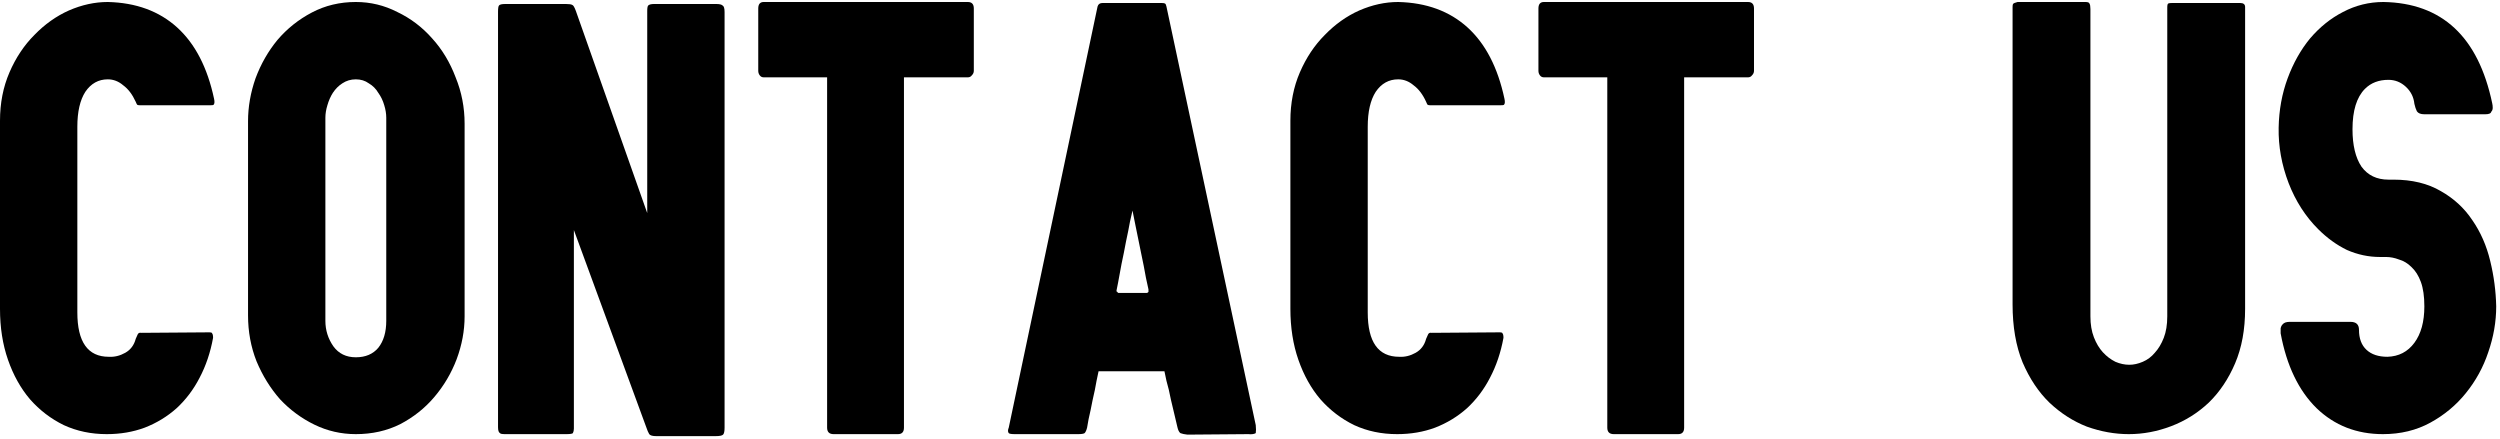 <svg width="501" height="88" viewBox="0 0 501 88" xmlns="http://www.w3.org/2000/svg">
<path d="M0 24.2V61.9C0 65.633 0.533 69.033 1.6 72.1C2.667 75.167 4.133 77.8 6 80C7.933 82.2 10.2 83.933 12.8 85.2C15.4 86.4 18.267 87 21.4 87C24.133 87 26.667 86.567 29 85.7C31.4 84.767 33.533 83.467 35.4 81.8C37.267 80.067 38.8 78.033 40 75.7C41.267 73.3 42.167 70.633 42.7 67.7C42.7 67.233 42.633 66.933 42.5 66.8C42.5 66.667 42.3 66.6 41.9 66.6L28.3 66.7C27.967 66.633 27.733 66.733 27.6 67C27.467 67.267 27.333 67.567 27.2 67.9C26.867 69.167 26.167 70.1 25.1 70.7C24.033 71.3 22.933 71.567 21.8 71.5C17.6 71.5 15.5 68.533 15.5 62.6V25.4C15.5 22.4 16.033 20.067 17.1 18.4C18.233 16.733 19.733 15.9 21.6 15.9C22.733 15.9 23.767 16.3 24.7 17.1C25.7 17.833 26.533 18.933 27.2 20.4C27.333 20.733 27.433 20.933 27.5 21C27.633 21.067 27.833 21.1 28.1 21.1H42C42.467 21.1 42.733 21.067 42.8 21C43 20.8 43.033 20.4 42.9 19.8C41.567 13.533 39.1 8.767 35.5 5.5C31.9 2.233 27.267 0.533 21.6 0.4C19 0.4 16.4 0.967 13.8 2.1C11.267 3.233 8.967 4.867 6.9 7C4.833 9.067 3.167 11.567 1.9 14.5C0.633 17.433 0 20.667 0 24.2Z" />
<path d="M71.307 0.4C68.107 0.4 65.174 1.1 62.507 2.5C59.84 3.9 57.54 5.733 55.607 8C53.74 10.267 52.274 12.833 51.207 15.7C50.207 18.567 49.707 21.433 49.707 24.3V63.2C49.707 66.467 50.274 69.533 51.407 72.4C52.607 75.267 54.174 77.8 56.107 80C58.107 82.133 60.407 83.833 63.007 85.1C65.607 86.367 68.374 87 71.307 87C74.574 87 77.54 86.333 80.207 85C82.874 83.6 85.14 81.8 87.007 79.6C88.94 77.333 90.44 74.8 91.507 72C92.574 69.133 93.107 66.267 93.107 63.4V24.8C93.107 21.533 92.507 18.433 91.307 15.5C90.174 12.5 88.607 9.9 86.607 7.7C84.607 5.433 82.274 3.667 79.607 2.4C77.007 1.067 74.24 0.4 71.307 0.4ZM77.407 64.3C77.407 66.567 76.874 68.367 75.807 69.7C74.74 70.967 73.24 71.6 71.307 71.6C69.374 71.6 67.874 70.867 66.807 69.4C65.74 67.867 65.207 66.167 65.207 64.3V23.6C65.207 22.8 65.34 21.967 65.607 21.1C65.874 20.167 66.24 19.333 66.707 18.6C67.24 17.8 67.874 17.167 68.607 16.7C69.407 16.167 70.307 15.9 71.307 15.9C72.307 15.9 73.174 16.167 73.907 16.7C74.707 17.167 75.34 17.8 75.807 18.6C76.34 19.333 76.74 20.167 77.007 21.1C77.274 21.967 77.407 22.8 77.407 23.6V64.3Z" />
<path d="M113.405 0.8H101.305C100.571 0.8 100.138 0.9 100.005 1.1C99.871 1.233 99.805 1.667 99.805 2.4V85.6C99.805 86.267 99.938 86.667 100.205 86.8C100.271 86.933 100.605 87 101.205 87H113.505C114.238 87 114.671 86.933 114.805 86.8C114.938 86.533 115.005 86.233 115.005 85.9V46.1L129.505 85.6C129.705 86.2 129.905 86.667 130.105 87C130.305 87.267 130.771 87.4 131.505 87.4H143.405C144.205 87.4 144.705 87.3 144.905 87.1C145.105 86.9 145.205 86.433 145.205 85.7V2.4C145.205 1.667 145.071 1.233 144.805 1.1C144.605 0.9 144.171 0.8 143.505 0.8H131.105C130.505 0.8 130.105 0.9 129.905 1.1C129.771 1.233 129.705 1.6 129.705 2.2V42.7L115.405 2.2C115.138 1.467 114.905 1.067 114.705 1C114.505 0.867 114.071 0.8 113.405 0.8Z" />
<path d="M153.053 0.4C152.32 0.4 151.953 0.833 151.953 1.7V14.2C151.953 14.533 152.053 14.833 152.253 15.1C152.453 15.367 152.72 15.5 153.053 15.5H165.753V85.7C165.753 86.567 166.186 87 167.053 87H179.953C180.753 87 181.153 86.567 181.153 85.7V15.5H193.953C194.286 15.5 194.553 15.367 194.753 15.1C195.02 14.833 195.153 14.533 195.153 14.2V1.7C195.153 0.833 194.753 0.4 193.953 0.4H153.053Z" />
<path d="M220.953 0.6C220.42 0.6 220.086 0.833 219.953 1.3L202.153 85.7C201.953 86.167 201.953 86.533 202.153 86.8C202.286 86.933 202.686 87 203.353 87H216.053C216.72 87 217.153 86.933 217.353 86.8C217.553 86.6 217.72 86.233 217.853 85.7C217.853 85.7 217.953 85.133 218.153 84C218.42 82.867 218.686 81.6 218.953 80.2C219.286 78.8 219.553 77.5 219.753 76.3C220.02 75.1 220.153 74.467 220.153 74.4H233.353C233.353 74.467 233.486 75.1 233.753 76.3C234.086 77.433 234.386 78.7 234.653 80.1C234.986 81.5 235.286 82.767 235.553 83.9C235.82 85.033 235.953 85.6 235.953 85.6C236.086 86.2 236.286 86.6 236.553 86.8C236.886 86.933 237.353 87.033 237.953 87.1L250.153 87C250.82 87.067 251.32 87 251.653 86.8C251.72 86.4 251.72 85.867 251.653 85.2L233.753 1.3C233.686 0.967 233.586 0.767 233.453 0.7C233.32 0.633 233.086 0.6 232.753 0.6H220.953ZM223.953 58.5C223.82 58.5 223.753 58.433 223.753 58.3V58.2C223.753 58.133 223.853 57.633 224.053 56.7C224.253 55.7 224.486 54.433 224.753 52.9C225.086 51.367 225.386 49.867 225.653 48.4C225.986 46.867 226.253 45.533 226.453 44.4C226.72 43.2 226.886 42.467 226.953 42.2C227.02 42.533 227.22 43.533 227.553 45.2C227.886 46.867 228.253 48.667 228.653 50.6C229.053 52.467 229.386 54.167 229.653 55.7C229.986 57.233 230.153 58 230.153 58V58.5C230.02 58.633 229.92 58.7 229.853 58.7H224.153C224.02 58.7 223.953 58.633 223.953 58.5Z" />
<path d="M258.594 24.2V61.9C258.594 65.633 259.127 69.033 260.194 72.1C261.26 75.167 262.727 77.8 264.594 80C266.527 82.2 268.794 83.933 271.394 85.2C273.994 86.4 276.86 87 279.994 87C282.727 87 285.26 86.567 287.594 85.7C289.994 84.767 292.127 83.467 293.994 81.8C295.86 80.067 297.394 78.033 298.594 75.7C299.86 73.3 300.76 70.633 301.294 67.7C301.294 67.233 301.227 66.933 301.094 66.8C301.094 66.667 300.894 66.6 300.494 66.6L286.894 66.7C286.56 66.633 286.327 66.733 286.194 67C286.06 67.267 285.927 67.567 285.794 67.9C285.46 69.167 284.76 70.1 283.694 70.7C282.627 71.3 281.527 71.567 280.394 71.5C276.194 71.5 274.094 68.533 274.094 62.6V25.4C274.094 22.4 274.627 20.067 275.694 18.4C276.827 16.733 278.327 15.9 280.194 15.9C281.327 15.9 282.36 16.3 283.294 17.1C284.294 17.833 285.127 18.933 285.794 20.4C285.927 20.733 286.027 20.933 286.094 21C286.227 21.067 286.427 21.1 286.694 21.1H300.594C301.06 21.1 301.327 21.067 301.394 21C301.594 20.8 301.627 20.4 301.494 19.8C300.16 13.533 297.694 8.767 294.094 5.5C290.494 2.233 285.86 0.533 280.194 0.4C277.594 0.4 274.994 0.967 272.394 2.1C269.86 3.233 267.56 4.867 265.494 7C263.427 9.067 261.76 11.567 260.494 14.5C259.227 17.433 258.594 20.667 258.594 24.2Z" />
<path d="M309.401 0.4C308.667 0.4 308.301 0.833 308.301 1.7V14.2C308.301 14.533 308.401 14.833 308.601 15.1C308.801 15.367 309.067 15.5 309.401 15.5H322.101V85.7C322.101 86.567 322.534 87 323.401 87H336.301C337.101 87 337.501 86.567 337.501 85.7V15.5H350.301C350.634 15.5 350.901 15.367 351.101 15.1C351.367 14.833 351.501 14.533 351.501 14.2V1.7C351.501 0.833 351.101 0.4 350.301 0.4H309.401Z" />
<path d="M404.32 0.4C403.787 0.533 403.487 0.667 403.42 0.8C403.354 0.867 403.32 1.067 403.32 1.4V61C403.32 65.467 403.987 69.333 405.32 72.6C406.72 75.867 408.52 78.567 410.72 80.7C412.987 82.833 415.487 84.433 418.22 85.5C421.02 86.5 423.82 87 426.62 87C429.487 87 432.32 86.467 435.12 85.4C437.92 84.333 440.42 82.767 442.62 80.7C444.82 78.567 446.587 75.933 447.92 72.8C449.254 69.667 449.92 66.033 449.92 61.9V1.4C449.92 0.867 449.587 0.6 448.92 0.6H435.32C434.92 0.6 434.654 0.633 434.52 0.7C434.387 0.767 434.32 1.033 434.32 1.5V63.4C434.32 65.067 434.087 66.5 433.62 67.7C433.154 68.9 432.554 69.9 431.82 70.7C431.154 71.5 430.354 72.1 429.42 72.5C428.487 72.9 427.587 73.1 426.72 73.1C425.787 73.1 424.854 72.9 423.92 72.5C422.987 72.033 422.154 71.4 421.42 70.6C420.687 69.8 420.087 68.8 419.62 67.6C419.154 66.4 418.92 65 418.92 63.4V1.8C418.92 1.267 418.854 0.9 418.72 0.7C418.654 0.5 418.387 0.4 417.92 0.4H404.32Z"/>
<path d="M456.641 25.6C456.574 29.333 457.241 33.033 458.641 36.7C460.041 40.3 462.007 43.367 464.541 45.9C466.341 47.7 468.274 49.1 470.341 50.1C472.474 51.033 474.674 51.5 476.941 51.5H478.141C479.007 51.5 479.874 51.667 480.741 52C481.674 52.267 482.507 52.767 483.241 53.5C484.041 54.233 484.674 55.233 485.141 56.5C485.607 57.767 485.841 59.4 485.841 61.4C485.841 64.467 485.174 66.9 483.841 68.7C482.507 70.5 480.707 71.433 478.441 71.5C476.641 71.5 475.241 71.033 474.241 70.1C473.241 69.167 472.741 67.833 472.741 66.1C472.741 65.033 472.174 64.5 471.041 64.5H458.841C458.174 64.5 457.707 64.667 457.441 65C457.241 65.2 457.107 65.467 457.041 65.8C457.041 66.133 457.041 66.467 457.041 66.8C458.241 73.267 460.641 78.267 464.241 81.8C467.841 85.267 472.274 87 477.541 87C481.074 87 484.241 86.233 487.041 84.7C489.841 83.167 492.207 81.2 494.141 78.8C496.141 76.333 497.641 73.6 498.641 70.6C499.707 67.533 500.241 64.467 500.241 61.4C500.174 58.333 499.774 55.3 499.041 52.3C498.307 49.233 497.107 46.5 495.441 44.1C493.841 41.7 491.741 39.767 489.141 38.3C486.541 36.767 483.374 36 479.641 36H478.641C476.307 36 474.507 35.133 473.241 33.4C472.041 31.6 471.441 29.1 471.441 25.9C471.441 22.167 472.274 19.467 473.941 17.8C475.141 16.6 476.707 16 478.641 16C479.974 16 481.141 16.467 482.141 17.4C483.141 18.333 483.707 19.467 483.841 20.8C483.974 21.4 484.141 21.9 484.341 22.3C484.607 22.7 485.107 22.9 485.841 22.9H498.041C498.774 22.9 499.174 22.733 499.241 22.4C499.441 22.2 499.541 21.933 499.541 21.6C499.541 21.267 499.507 20.967 499.441 20.7C496.641 7.367 489.374 0.6 477.641 0.4C474.774 0.4 472.074 1.067 469.541 2.4C467.074 3.667 464.874 5.433 462.941 7.7C461.074 9.967 459.574 12.633 458.441 15.7C457.307 18.767 456.707 22.067 456.641 25.6Z" />
</svg>
